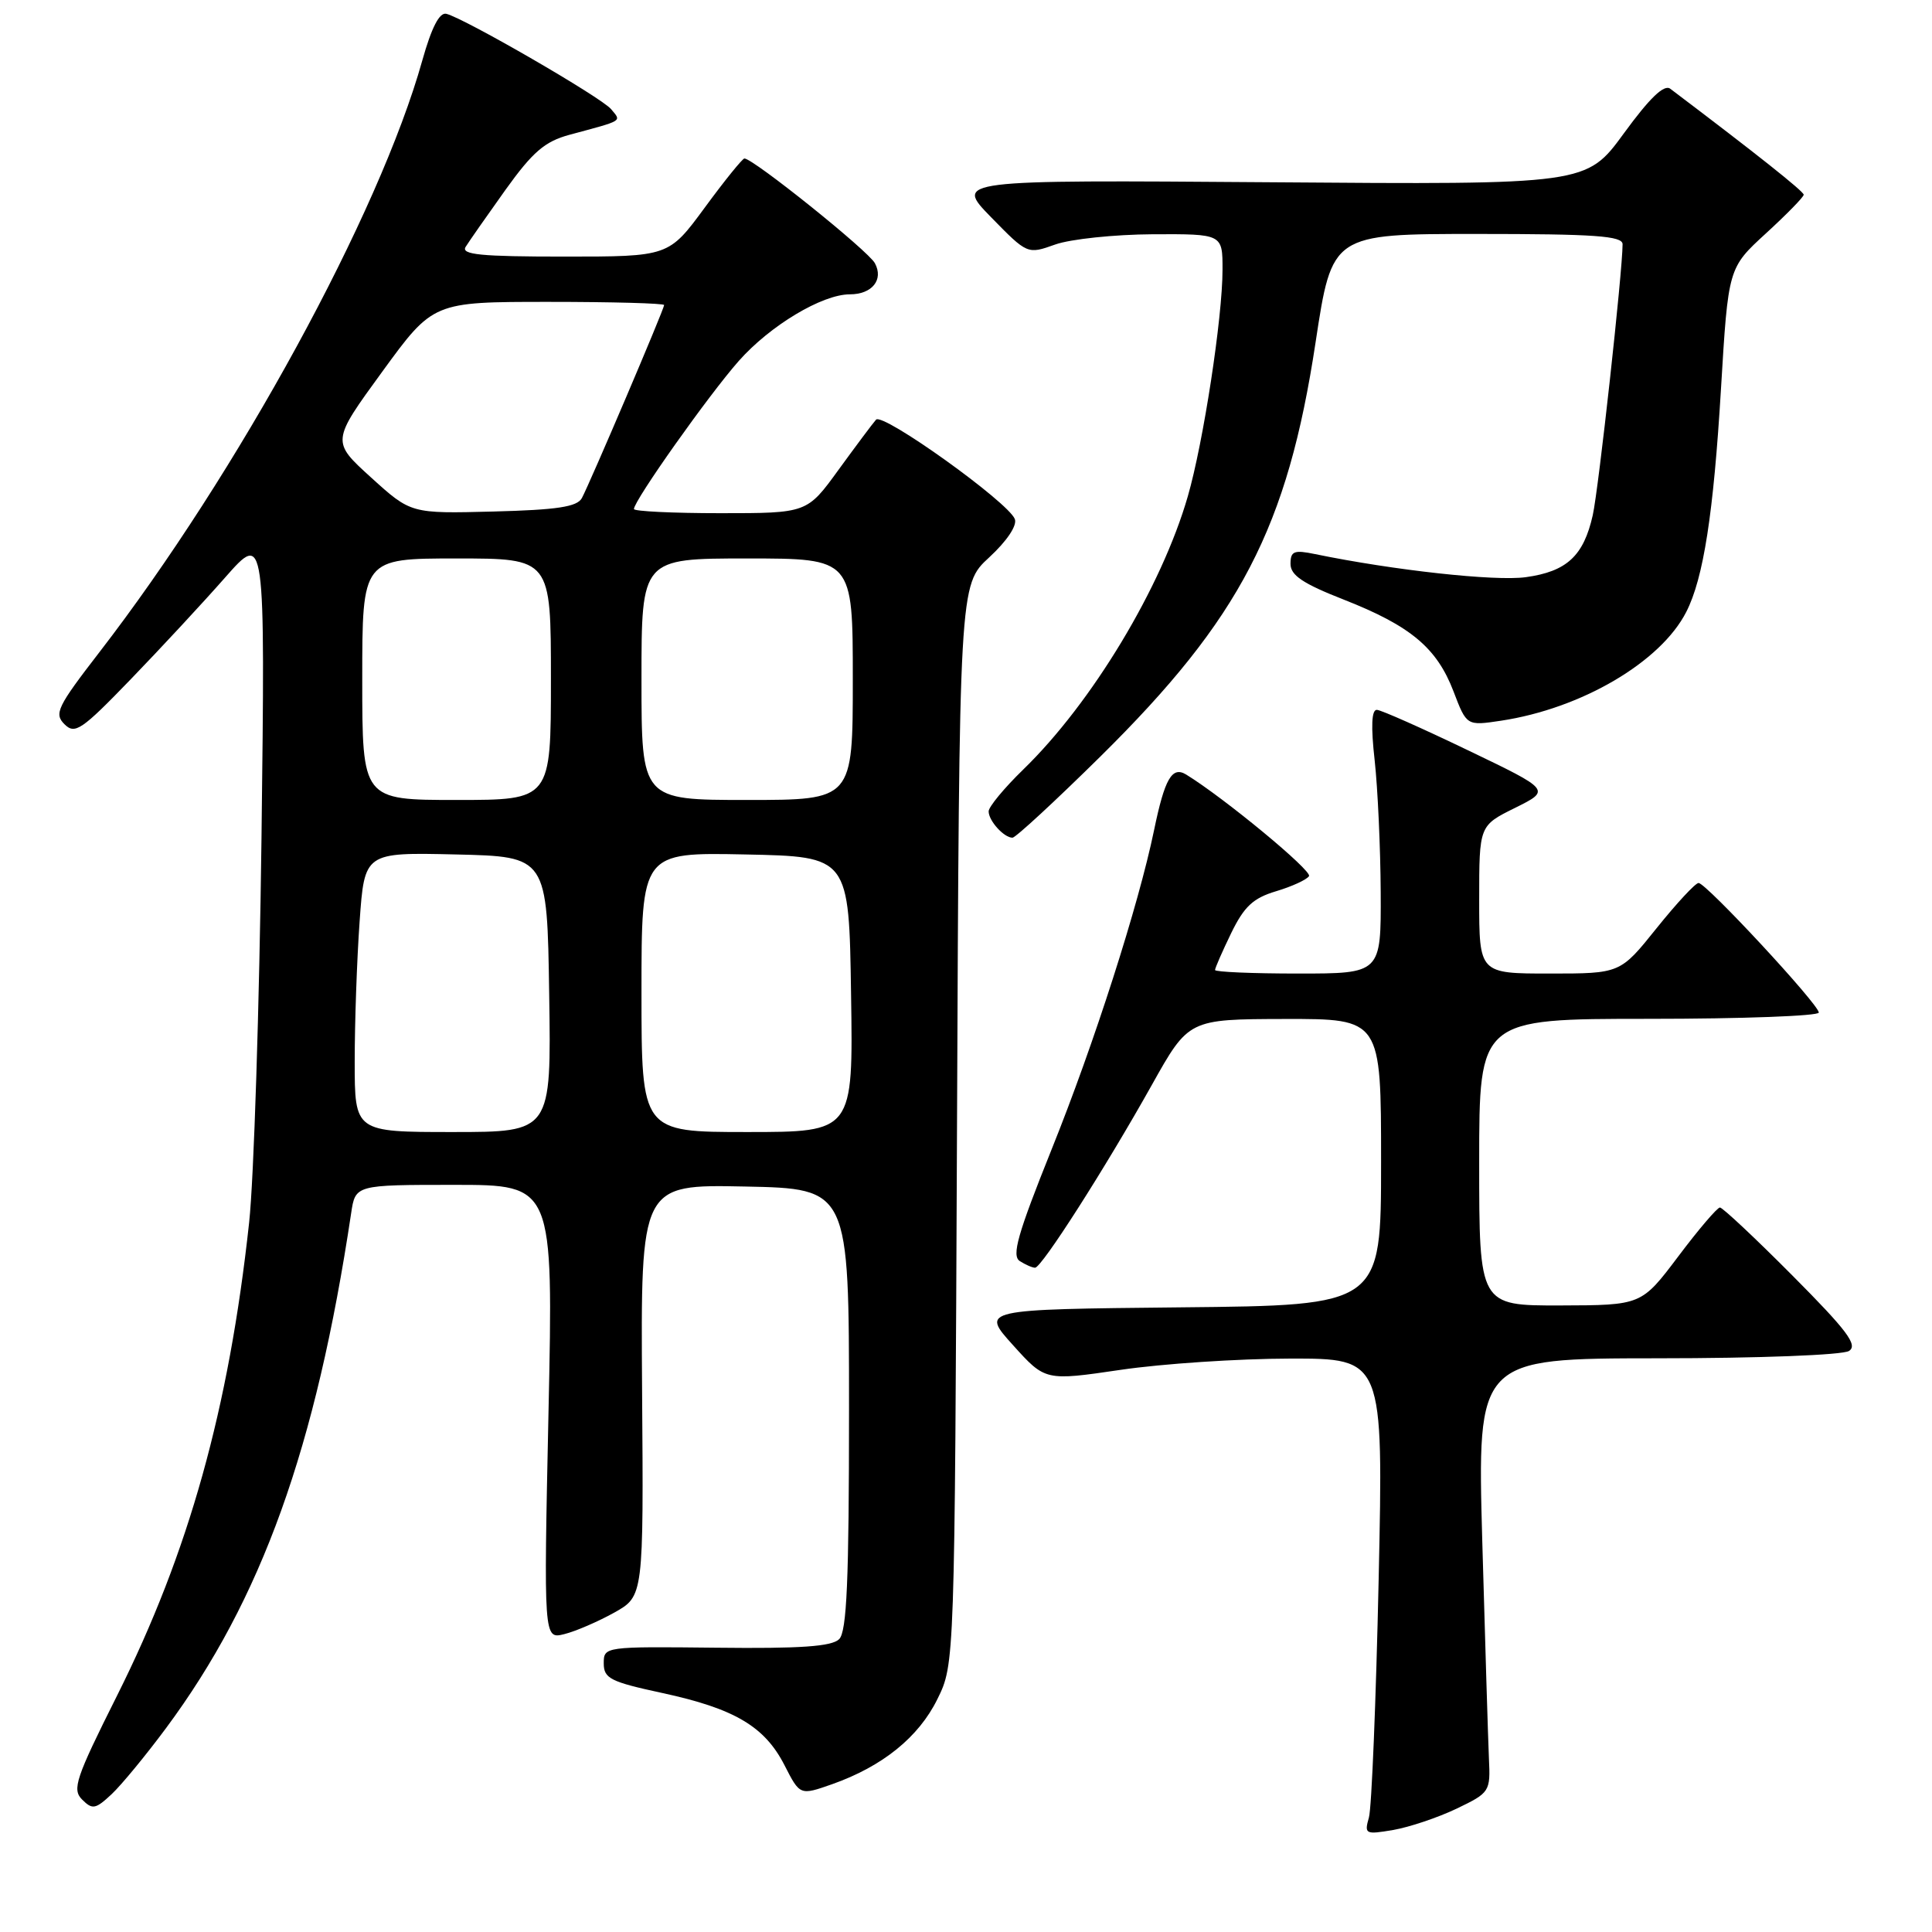 <?xml version="1.0" encoding="UTF-8" standalone="no"?>
<!DOCTYPE svg PUBLIC "-//W3C//DTD SVG 1.1//EN" "http://www.w3.org/Graphics/SVG/1.1/DTD/svg11.dtd" >
<svg xmlns="http://www.w3.org/2000/svg" xmlns:xlink="http://www.w3.org/1999/xlink" version="1.1" viewBox="0 0 256 256">
 <g >
 <path fill="currentColor"
d=" M 193.00 239.66 C 197.41 237.54 197.50 237.41 197.29 233.00 C 197.18 230.53 196.79 217.59 196.41 204.25 C 195.74 180.00 195.74 180.00 219.62 179.98 C 233.04 179.98 244.16 179.55 245.00 179.01 C 246.21 178.24 244.77 176.32 237.52 169.03 C 232.58 164.06 228.25 160.00 227.90 160.00 C 227.55 160.00 225.06 162.91 222.38 166.48 C 217.50 172.95 217.50 172.95 206.75 172.98 C 196.00 173.00 196.00 173.00 196.00 154.00 C 196.00 135.00 196.00 135.00 218.50 135.00 C 230.88 135.00 241.00 134.62 241.00 134.17 C 241.00 133.09 226.07 117.00 225.07 117.00 C 224.65 117.00 222.15 119.70 219.50 123.00 C 214.69 129.00 214.69 129.00 205.34 129.00 C 196.00 129.00 196.00 129.00 196.00 119.20 C 196.00 109.40 196.00 109.40 200.75 107.05 C 205.50 104.69 205.50 104.69 194.50 99.41 C 188.45 96.50 183.03 94.09 182.45 94.06 C 181.74 94.02 181.64 96.21 182.15 100.75 C 182.56 104.46 182.92 112.34 182.95 118.25 C 183.00 129.00 183.00 129.00 172.00 129.00 C 165.95 129.00 161.00 128.79 161.00 128.53 C 161.00 128.27 161.96 126.07 163.14 123.64 C 164.86 120.11 166.05 119.00 169.10 118.09 C 171.20 117.46 173.16 116.56 173.45 116.09 C 173.89 115.38 162.23 105.74 157.17 102.63 C 155.30 101.49 154.33 103.18 152.92 110.00 C 150.86 119.96 144.99 138.28 139.32 152.36 C 134.84 163.53 134.02 166.40 135.13 167.10 C 135.88 167.58 136.79 167.98 137.15 167.98 C 138.01 168.00 146.45 154.79 152.62 143.77 C 157.50 135.05 157.50 135.05 170.25 135.02 C 183.00 135.00 183.00 135.00 183.00 153.98 C 183.00 172.97 183.00 172.97 156.48 173.23 C 129.95 173.50 129.95 173.50 134.23 178.24 C 138.50 182.98 138.50 182.98 148.50 181.51 C 154.00 180.70 164.08 180.03 170.91 180.02 C 183.31 180.00 183.31 180.00 182.68 209.25 C 182.33 225.34 181.75 239.54 181.39 240.82 C 180.76 243.03 180.91 243.11 184.61 242.48 C 186.75 242.11 190.53 240.84 193.00 239.66 Z  M 21.99 229.00 C 34.66 211.93 41.86 191.90 46.53 160.75 C 47.09 157.00 47.09 157.00 60.21 157.00 C 73.32 157.00 73.32 157.00 72.68 187.10 C 72.04 217.21 72.04 217.21 74.77 216.53 C 76.27 216.16 79.25 214.87 81.39 213.68 C 85.28 211.50 85.28 211.50 85.08 184.22 C 84.89 156.94 84.89 156.94 98.69 157.22 C 112.50 157.50 112.50 157.50 112.50 186.70 C 112.50 209.48 112.21 216.19 111.19 217.20 C 110.21 218.17 106.04 218.46 94.94 218.33 C 80.07 218.17 80.00 218.18 80.00 220.41 C 80.00 222.40 80.88 222.85 87.75 224.33 C 97.33 226.40 101.33 228.76 103.96 233.92 C 106.00 237.91 106.00 237.91 110.25 236.42 C 116.93 234.06 121.73 230.19 124.21 225.14 C 126.50 220.50 126.50 220.50 126.81 149.00 C 127.11 77.50 127.11 77.50 131.07 73.86 C 133.42 71.69 134.80 69.63 134.47 68.78 C 133.61 66.54 116.97 54.62 116.08 55.61 C 115.64 56.10 113.41 59.09 111.11 62.25 C 106.94 68.00 106.94 68.00 95.47 68.00 C 89.16 68.00 84.00 67.75 84.00 67.45 C 84.00 66.33 93.92 52.32 97.89 47.83 C 102.05 43.13 108.94 39.00 112.62 39.00 C 115.55 39.00 117.11 37.07 115.93 34.88 C 115.06 33.24 99.80 21.00 98.64 21.00 C 98.38 21.00 96.01 23.93 93.39 27.50 C 88.61 34.00 88.61 34.00 74.76 34.00 C 63.68 34.00 61.06 33.74 61.70 32.71 C 62.14 32.00 64.51 28.61 66.96 25.18 C 70.59 20.12 72.18 18.75 75.46 17.86 C 82.72 15.90 82.35 16.13 80.97 14.46 C 79.68 12.91 61.56 2.43 59.14 1.83 C 58.23 1.61 57.19 3.63 55.96 8.00 C 50.28 28.29 31.50 62.69 13.14 86.46 C 7.60 93.64 7.14 94.57 8.54 95.96 C 9.93 97.35 10.80 96.76 17.33 90.00 C 21.31 85.88 26.95 79.80 29.85 76.50 C 35.14 70.50 35.14 70.50 34.65 111.00 C 34.37 133.28 33.64 156.22 33.01 162.00 C 30.33 186.68 25.02 205.69 15.52 224.66 C 10.02 235.64 9.53 237.10 10.88 238.45 C 12.24 239.81 12.65 239.74 14.79 237.74 C 16.10 236.51 19.34 232.57 21.99 229.00 Z  M 145.80 100.25 C 164.36 81.92 170.60 69.92 174.32 45.37 C 176.50 31.00 176.50 31.00 195.75 31.00 C 211.31 31.00 215.00 31.26 215.00 32.36 C 215.00 35.93 211.82 64.84 211.05 68.26 C 209.84 73.66 207.61 75.73 202.17 76.48 C 198.09 77.04 184.68 75.57 174.25 73.42 C 171.46 72.84 171.00 73.03 171.00 74.72 C 171.00 76.23 172.64 77.33 178.05 79.45 C 186.91 82.93 190.39 85.84 192.60 91.62 C 194.34 96.18 194.34 96.18 198.88 95.50 C 209.55 93.89 220.05 87.73 223.44 81.08 C 225.72 76.62 227.05 68.05 228.04 51.51 C 229.00 35.50 229.00 35.50 234.00 30.92 C 236.75 28.40 239.00 26.10 239.00 25.80 C 239.00 25.36 232.73 20.38 221.32 11.76 C 220.50 11.14 218.59 12.98 215.17 17.67 C 210.20 24.47 210.20 24.47 168.35 24.15 C 126.50 23.84 126.50 23.84 131.32 28.78 C 136.14 33.71 136.14 33.71 139.82 32.40 C 141.84 31.68 147.66 31.07 152.75 31.04 C 162.00 31.00 162.00 31.00 161.99 35.75 C 161.99 42.08 159.45 58.65 157.39 65.77 C 153.92 77.80 144.70 93.12 135.59 101.96 C 133.07 104.41 131.00 106.91 131.00 107.51 C 131.00 108.76 133.03 111.00 134.16 111.00 C 134.57 111.00 139.81 106.16 145.80 100.25 Z  M 47.00 140.65 C 47.00 135.51 47.29 127.17 47.65 122.12 C 48.30 112.94 48.30 112.94 60.40 113.22 C 72.50 113.50 72.50 113.50 72.77 131.75 C 73.05 150.00 73.05 150.00 60.02 150.00 C 47.00 150.00 47.00 150.00 47.00 140.65 Z  M 85.00 131.47 C 85.00 112.94 85.00 112.94 98.75 113.22 C 112.50 113.50 112.50 113.50 112.77 131.75 C 113.05 150.00 113.05 150.00 99.02 150.00 C 85.00 150.00 85.00 150.00 85.00 131.47 Z  M 48.00 90.00 C 48.00 74.00 48.00 74.00 60.50 74.00 C 73.00 74.00 73.00 74.00 73.00 90.00 C 73.00 106.00 73.00 106.00 60.50 106.00 C 48.00 106.00 48.00 106.00 48.00 90.00 Z  M 85.00 90.00 C 85.00 74.00 85.00 74.00 99.00 74.00 C 113.00 74.00 113.00 74.00 113.00 90.00 C 113.00 106.00 113.00 106.00 99.00 106.00 C 85.00 106.00 85.00 106.00 85.00 90.00 Z  M 49.18 63.28 C 43.91 58.50 43.91 58.50 50.65 49.25 C 57.39 40.00 57.39 40.00 72.70 40.00 C 81.11 40.00 88.00 40.19 88.00 40.42 C 88.00 40.96 78.18 63.99 77.10 66.00 C 76.47 67.16 73.84 67.56 65.37 67.78 C 54.45 68.06 54.45 68.06 49.18 63.28 Z "/>
</g>
</svg>
